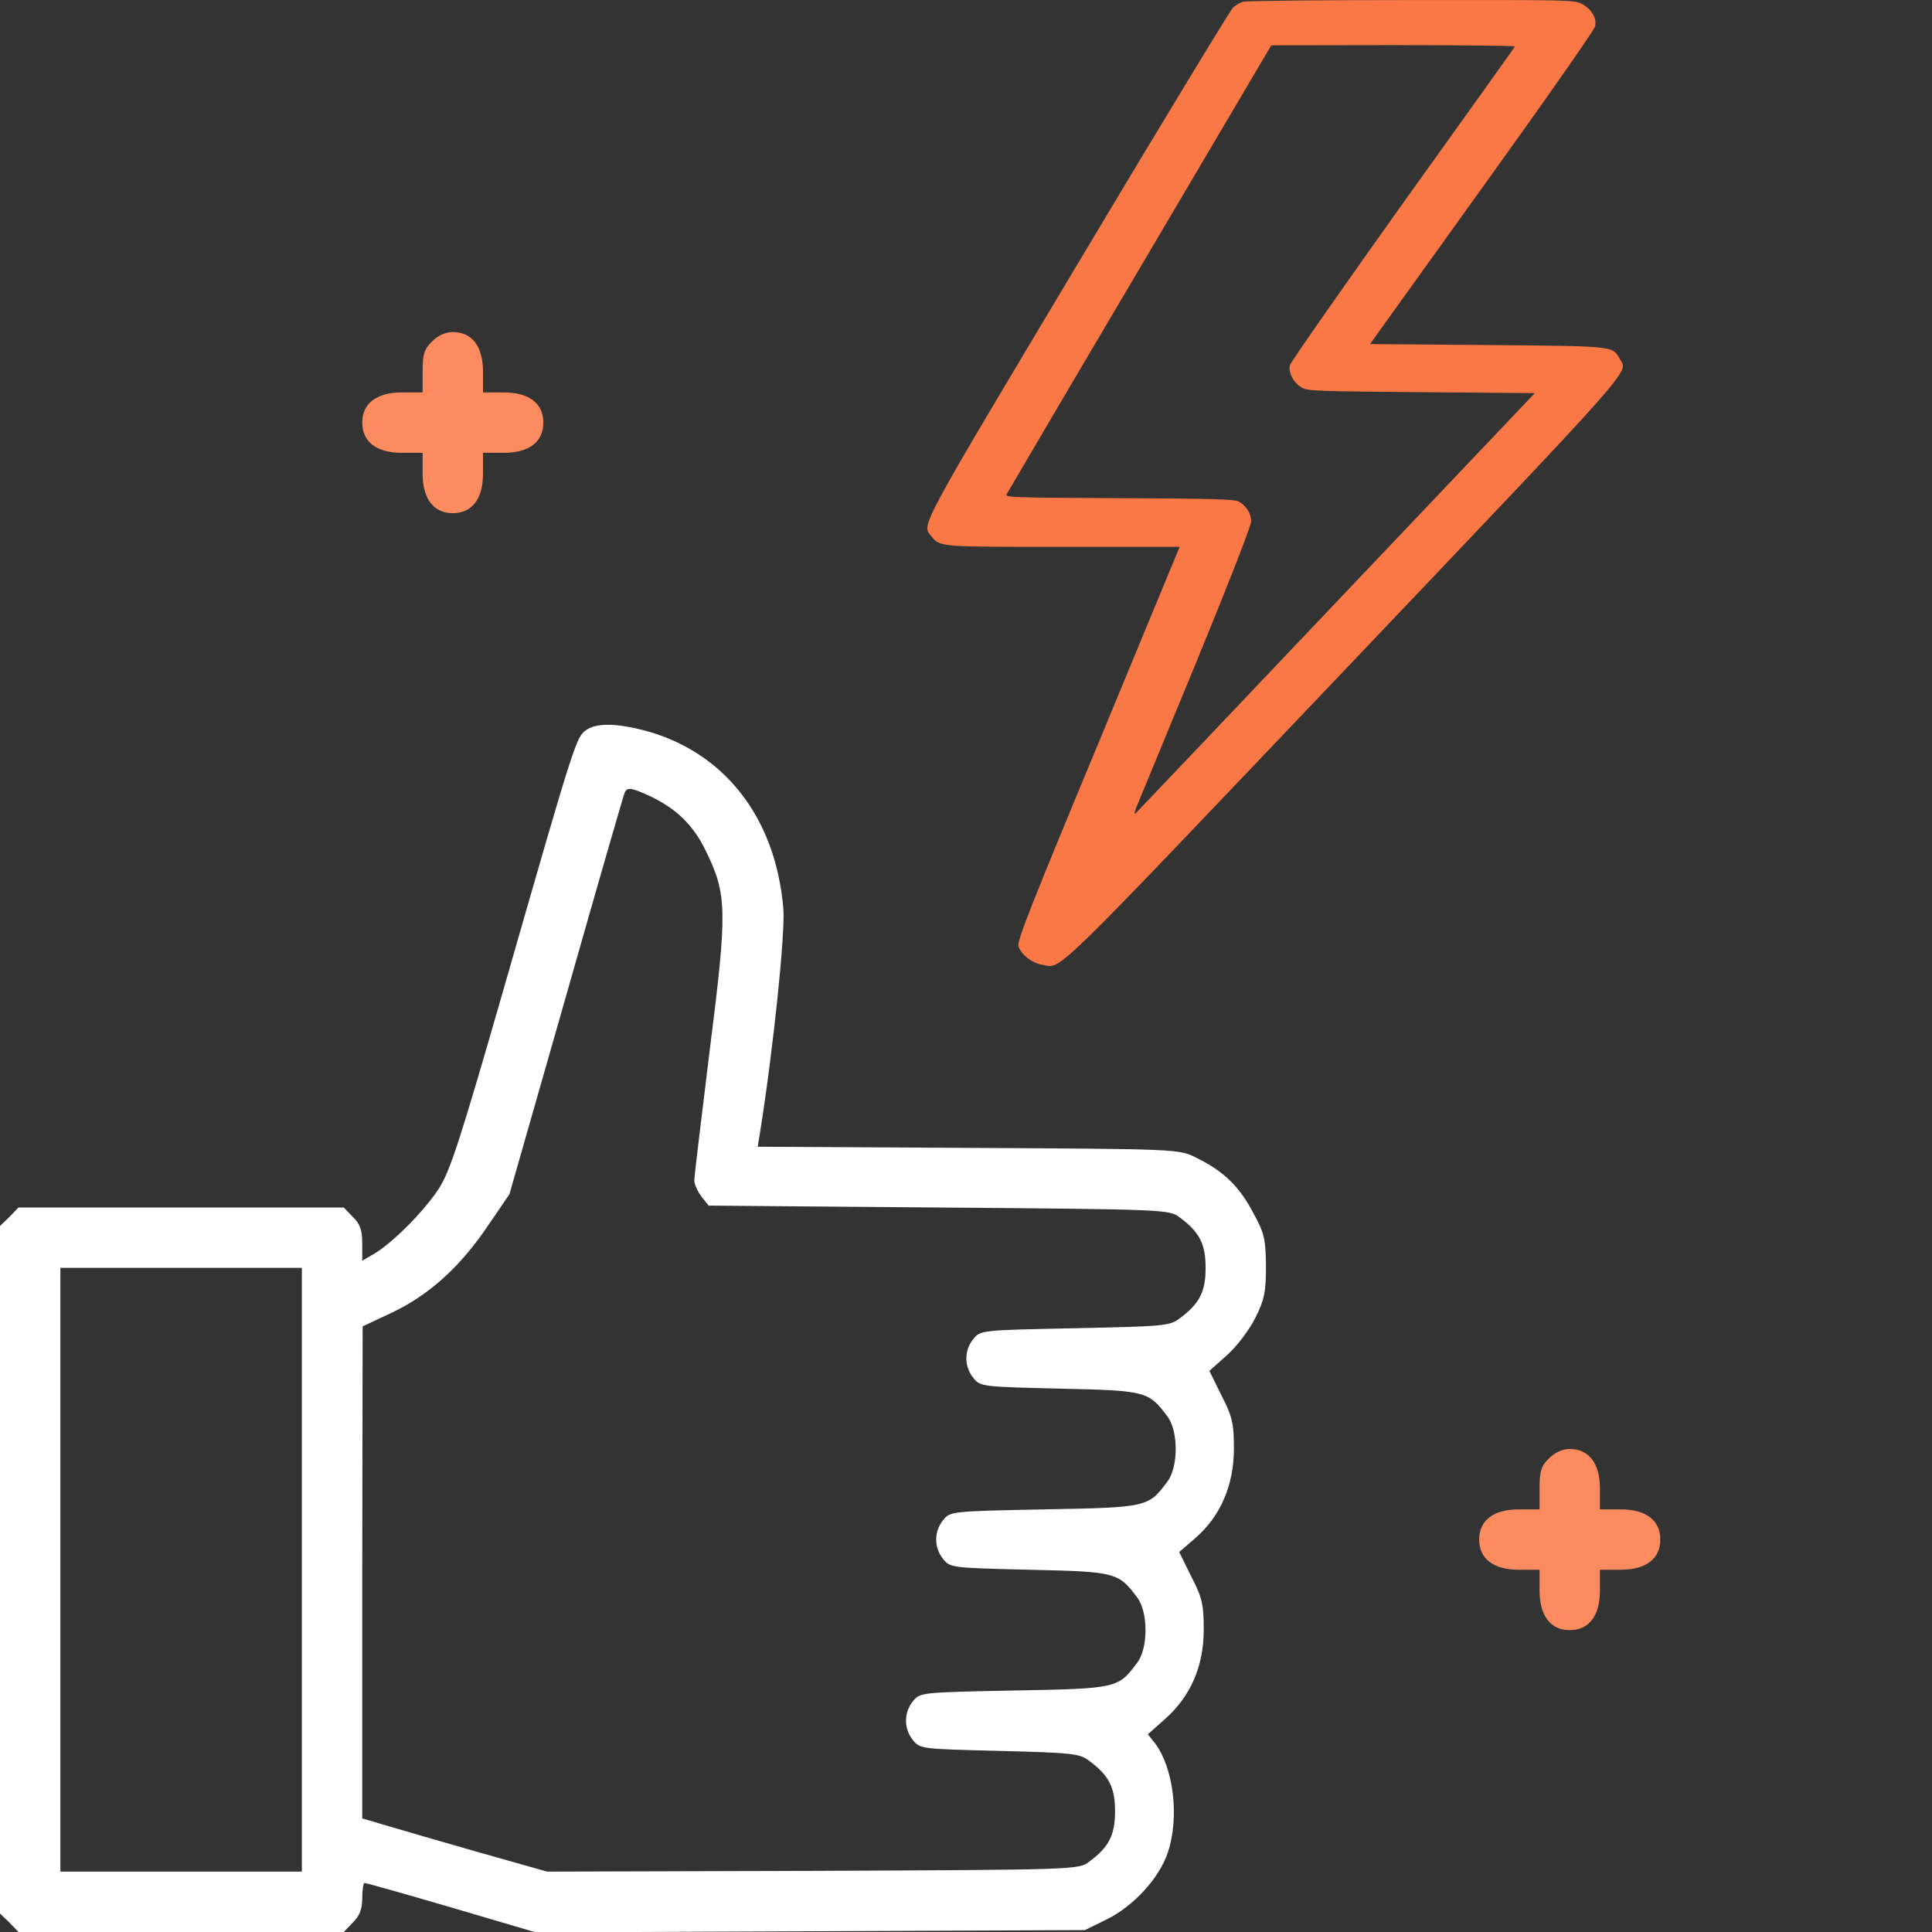 <svg width="100" height="100" viewBox="0 0 100 100" fill="none" xmlns="http://www.w3.org/2000/svg">
<rect x="0" y="0" width="100" height="100" fill="#333333" stroke="none"/>
<g clip-path="url(#clip0_108_270)">
<path d="M22.363 17.676C21.953 18.066 21.875 18.34 21.875 19.238V20.312H20.801C19.492 20.312 18.75 20.879 18.75 21.875C18.75 22.871 19.492 23.438 20.801 23.438H21.875V24.512C21.875 25.82 22.441 26.562 23.438 26.562C24.434 26.562 25 25.82 25 24.512V23.438H26.074C27.383 23.438 28.125 22.871 28.125 21.875C28.125 20.879 27.383 20.312 26.074 20.312H25V19.238C25 17.93 24.434 17.188 23.438 17.188C23.066 17.188 22.656 17.363 22.363 17.676Z" fill="#FC8C5F"/>
<path d="M30.332 37.793C29.824 38.145 29.727 38.438 26.074 51.172C23.809 59.043 23.301 60.605 22.715 61.523C21.934 62.715 20.293 64.356 19.355 64.902L18.75 65.254V64.356C18.75 63.672 18.633 63.34 18.262 62.988L17.793 62.5H9.375H0.957L0.488 62.988L0 63.457V81.25V99.043L0.488 99.512L0.957 100H9.375H17.793L18.262 99.512C18.613 99.16 18.75 98.828 18.75 98.242C18.75 97.812 18.809 97.461 18.867 97.461C18.945 97.461 20.957 98.027 23.359 98.731L27.734 100.02L41.953 99.961L56.152 99.902L57.266 99.356C58.672 98.672 60.02 97.188 60.449 95.879C61.055 94.062 60.742 91.504 59.785 90.234L59.414 89.766L60.293 88.984C61.621 87.812 62.305 86.25 62.305 84.356C62.305 83.047 62.227 82.695 61.66 81.602L61.035 80.332L61.895 79.59C63.184 78.457 63.867 76.856 63.867 74.981C63.867 73.691 63.789 73.32 63.223 72.227L62.598 70.957L63.516 70.137C64.023 69.688 64.668 68.828 64.981 68.203C65.449 67.266 65.527 66.856 65.527 65.527C65.508 64.121 65.449 63.828 64.844 62.734C64.141 61.406 63.32 60.605 61.914 59.922C61.035 59.473 60.996 59.473 50.137 59.414L39.219 59.355L39.336 58.633C40.02 54.355 40.645 48.359 40.547 47.051C40.156 42.305 37.48 38.887 33.301 37.793C31.836 37.422 30.859 37.422 30.332 37.793ZM33.652 41.211C35 41.855 35.879 42.695 36.523 44.023C37.637 46.289 37.656 47.09 36.738 54.336C36.309 57.832 35.938 60.879 35.938 61.094C35.938 61.309 36.113 61.68 36.309 61.934L36.68 62.402L48.594 62.5C60.254 62.598 60.527 62.598 61.055 63.008C62.09 63.77 62.402 64.394 62.402 65.625C62.402 66.856 62.09 67.481 61.055 68.242C60.566 68.633 60.176 68.652 55.625 68.75C50.781 68.848 50.742 68.848 50.371 69.316C49.902 69.902 49.902 70.723 50.371 71.309C50.742 71.777 50.82 71.777 54.844 71.875C59.336 71.973 59.453 72.012 60.43 73.32C60.996 74.082 60.996 75.918 60.43 76.68C59.434 78.008 59.434 78.027 54.062 78.125C49.219 78.223 49.18 78.223 48.809 78.691C48.34 79.277 48.34 80.098 48.809 80.684C49.18 81.152 49.258 81.152 53.281 81.25C57.773 81.348 57.891 81.387 58.867 82.695C59.434 83.457 59.434 85.293 58.867 86.055C57.871 87.383 57.871 87.402 52.5 87.5C47.656 87.598 47.617 87.598 47.246 88.066C46.777 88.652 46.777 89.473 47.246 90.059C47.617 90.527 47.695 90.527 51.719 90.625C55.488 90.723 55.879 90.762 56.367 91.133C57.402 91.894 57.715 92.519 57.715 93.75C57.715 94.981 57.402 95.606 56.367 96.367C55.84 96.777 55.625 96.777 42.07 96.836L28.32 96.875L24.863 95.898C22.949 95.352 20.801 94.727 20.078 94.512L18.75 94.121V81.387L18.77 68.652L20.312 67.93C22.227 67.012 23.828 65.566 25.273 63.418L26.367 61.816L29.297 51.562C30.898 45.918 32.266 41.191 32.324 41.055C32.441 40.723 32.676 40.762 33.652 41.211ZM15.625 81.25V96.875H9.375H3.125V81.25V65.625H9.375H15.625V81.25Z" fill="white"/>
<path d="M80.176 75.488C79.766 75.879 79.688 76.152 79.688 77.051V78.125H78.613C77.305 78.125 76.562 78.691 76.562 79.688C76.562 80.684 77.305 81.25 78.613 81.25H79.688V82.324C79.688 83.633 80.254 84.375 81.25 84.375C82.246 84.375 82.812 83.633 82.812 82.324V81.25H83.887C85.195 81.25 85.938 80.684 85.938 79.688C85.938 78.691 85.195 78.125 83.887 78.125H82.812V77.051C82.812 75.742 82.246 75 81.25 75C80.879 75 80.469 75.176 80.176 75.488Z" fill="#FC8C5F"/>
<path d="M64.334 0.09C64.2 0.129 63.967 0.266 63.821 0.393C63.686 0.52 60.056 6.495 55.778 13.661C47.454 27.592 47.698 27.143 48.211 27.758C48.651 28.314 48.59 28.305 55.081 28.305H61.058L56.853 38.468C53.406 46.756 52.648 48.689 52.71 48.953C52.82 49.383 53.406 49.851 53.956 49.939C54.995 50.095 54.054 51.013 69.602 34.68C85.052 18.435 84.258 19.333 83.83 18.561C83.451 17.898 83.573 17.917 76.912 17.859L70.91 17.81L76.692 9.756C79.882 5.323 82.522 1.555 82.559 1.369C82.669 0.94 82.363 0.442 81.85 0.188C81.459 0.003 81.227 -0.007 73.013 0.003C68.38 0.003 64.468 0.042 64.334 0.09ZM78.415 2.404C78.391 2.453 75.775 6.114 72.597 10.546C69.431 14.988 66.803 18.747 66.766 18.903C66.669 19.284 66.974 19.85 67.402 20.075C67.72 20.241 68.197 20.25 73.587 20.299L79.442 20.348L69.15 31.185C63.503 37.14 58.821 42.06 58.76 42.119C58.699 42.168 58.724 42.012 58.821 41.777C58.919 41.533 60.3 38.194 61.889 34.348C63.564 30.267 64.762 27.201 64.762 26.987C64.762 26.577 64.493 26.157 64.102 25.952C63.894 25.845 62.794 25.805 57.941 25.786C52.416 25.757 52.037 25.747 52.098 25.591C52.147 25.503 55.24 20.231 58.992 13.885L65.801 2.346L72.132 2.336C75.616 2.336 78.44 2.365 78.415 2.404Z" fill="#FA7846"/>
</g>
<defs>
<clipPath id="clip0_108_270">
<rect width="100" height="100" fill="white"/>
</clipPath>
</defs>
</svg>
